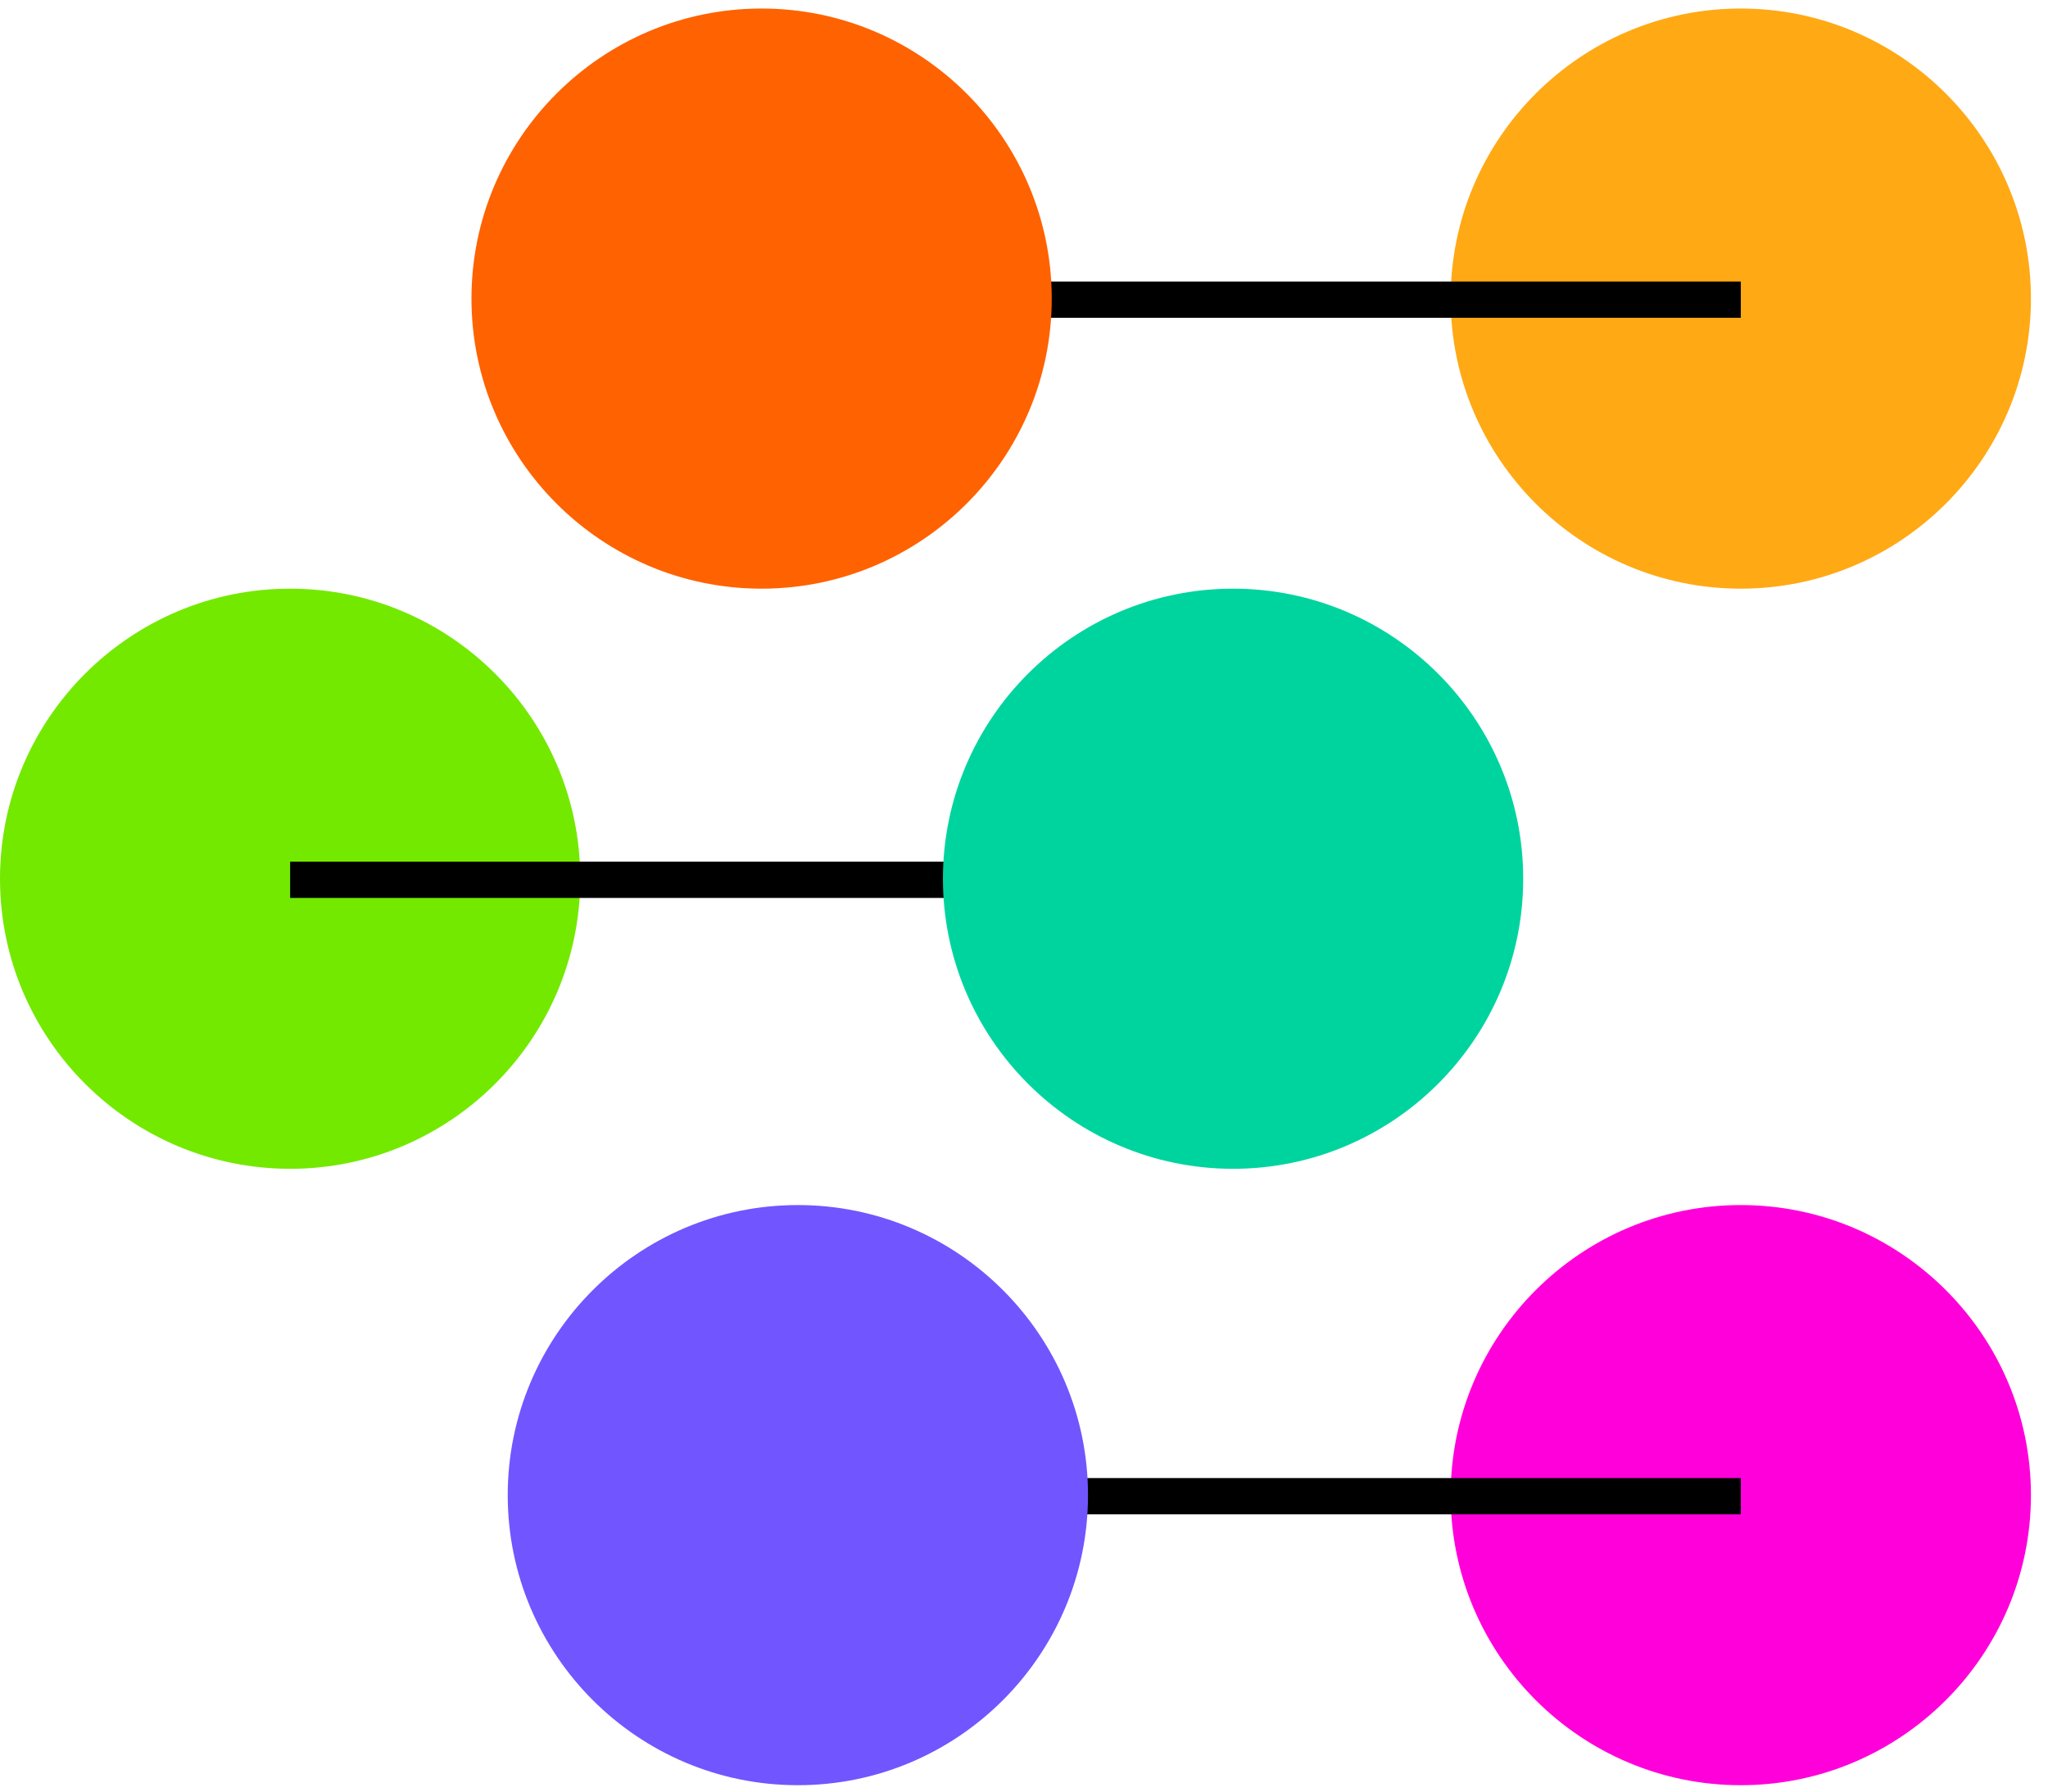 <svg xmlns="http://www.w3.org/2000/svg" viewBox="0 0 96 84"><path d="M13.6 27.6c7.5 0 13.6 6.1 13.6 13.6s-6.1 13.6-13.6 13.6S0 48.7 0 41.2s6.1-13.6 13.6-13.6" fill="#73e900"/><path d="M95.2 14c0 7.5-6.1 13.6-13.6 13.6S68 21.5 68 14 74.1.4 81.6.4 95.2 6.5 95.2 14z" fill="#ffa915"/><path d="M81.6 56.5c7.5 0 13.6 6.1 13.6 13.6s-6.1 13.6-13.6 13.6S68 77.6 68 70.1s6.1-13.6 13.6-13.6" fill="#ff00db"/><path d="M35.7 14.9v-1.7h45.9v1.7H35.7zM13.6 42.1v-1.7h45.9v1.7H13.6zM37.4 71v-1.7h44.2V71H37.4z"/><path d="M35.7.4C43.2.4 49.3 6.5 49.3 14s-6.1 13.6-13.6 13.6S22.1 21.5 22.1 14 28.2.4 35.7.4" fill="#ff6200"/><path d="M57.8 27.6c7.5 0 13.6 6.1 13.6 13.6s-6.1 13.6-13.6 13.6-13.6-6.1-13.6-13.6 6.1-13.6 13.6-13.6" fill="#00d49e"/><path d="M37.4 56.5c7.5 0 13.6 6.1 13.6 13.6s-6.1 13.6-13.6 13.6-13.6-6.1-13.6-13.6 6.1-13.6 13.6-13.6" fill="#7155ff"/></svg>